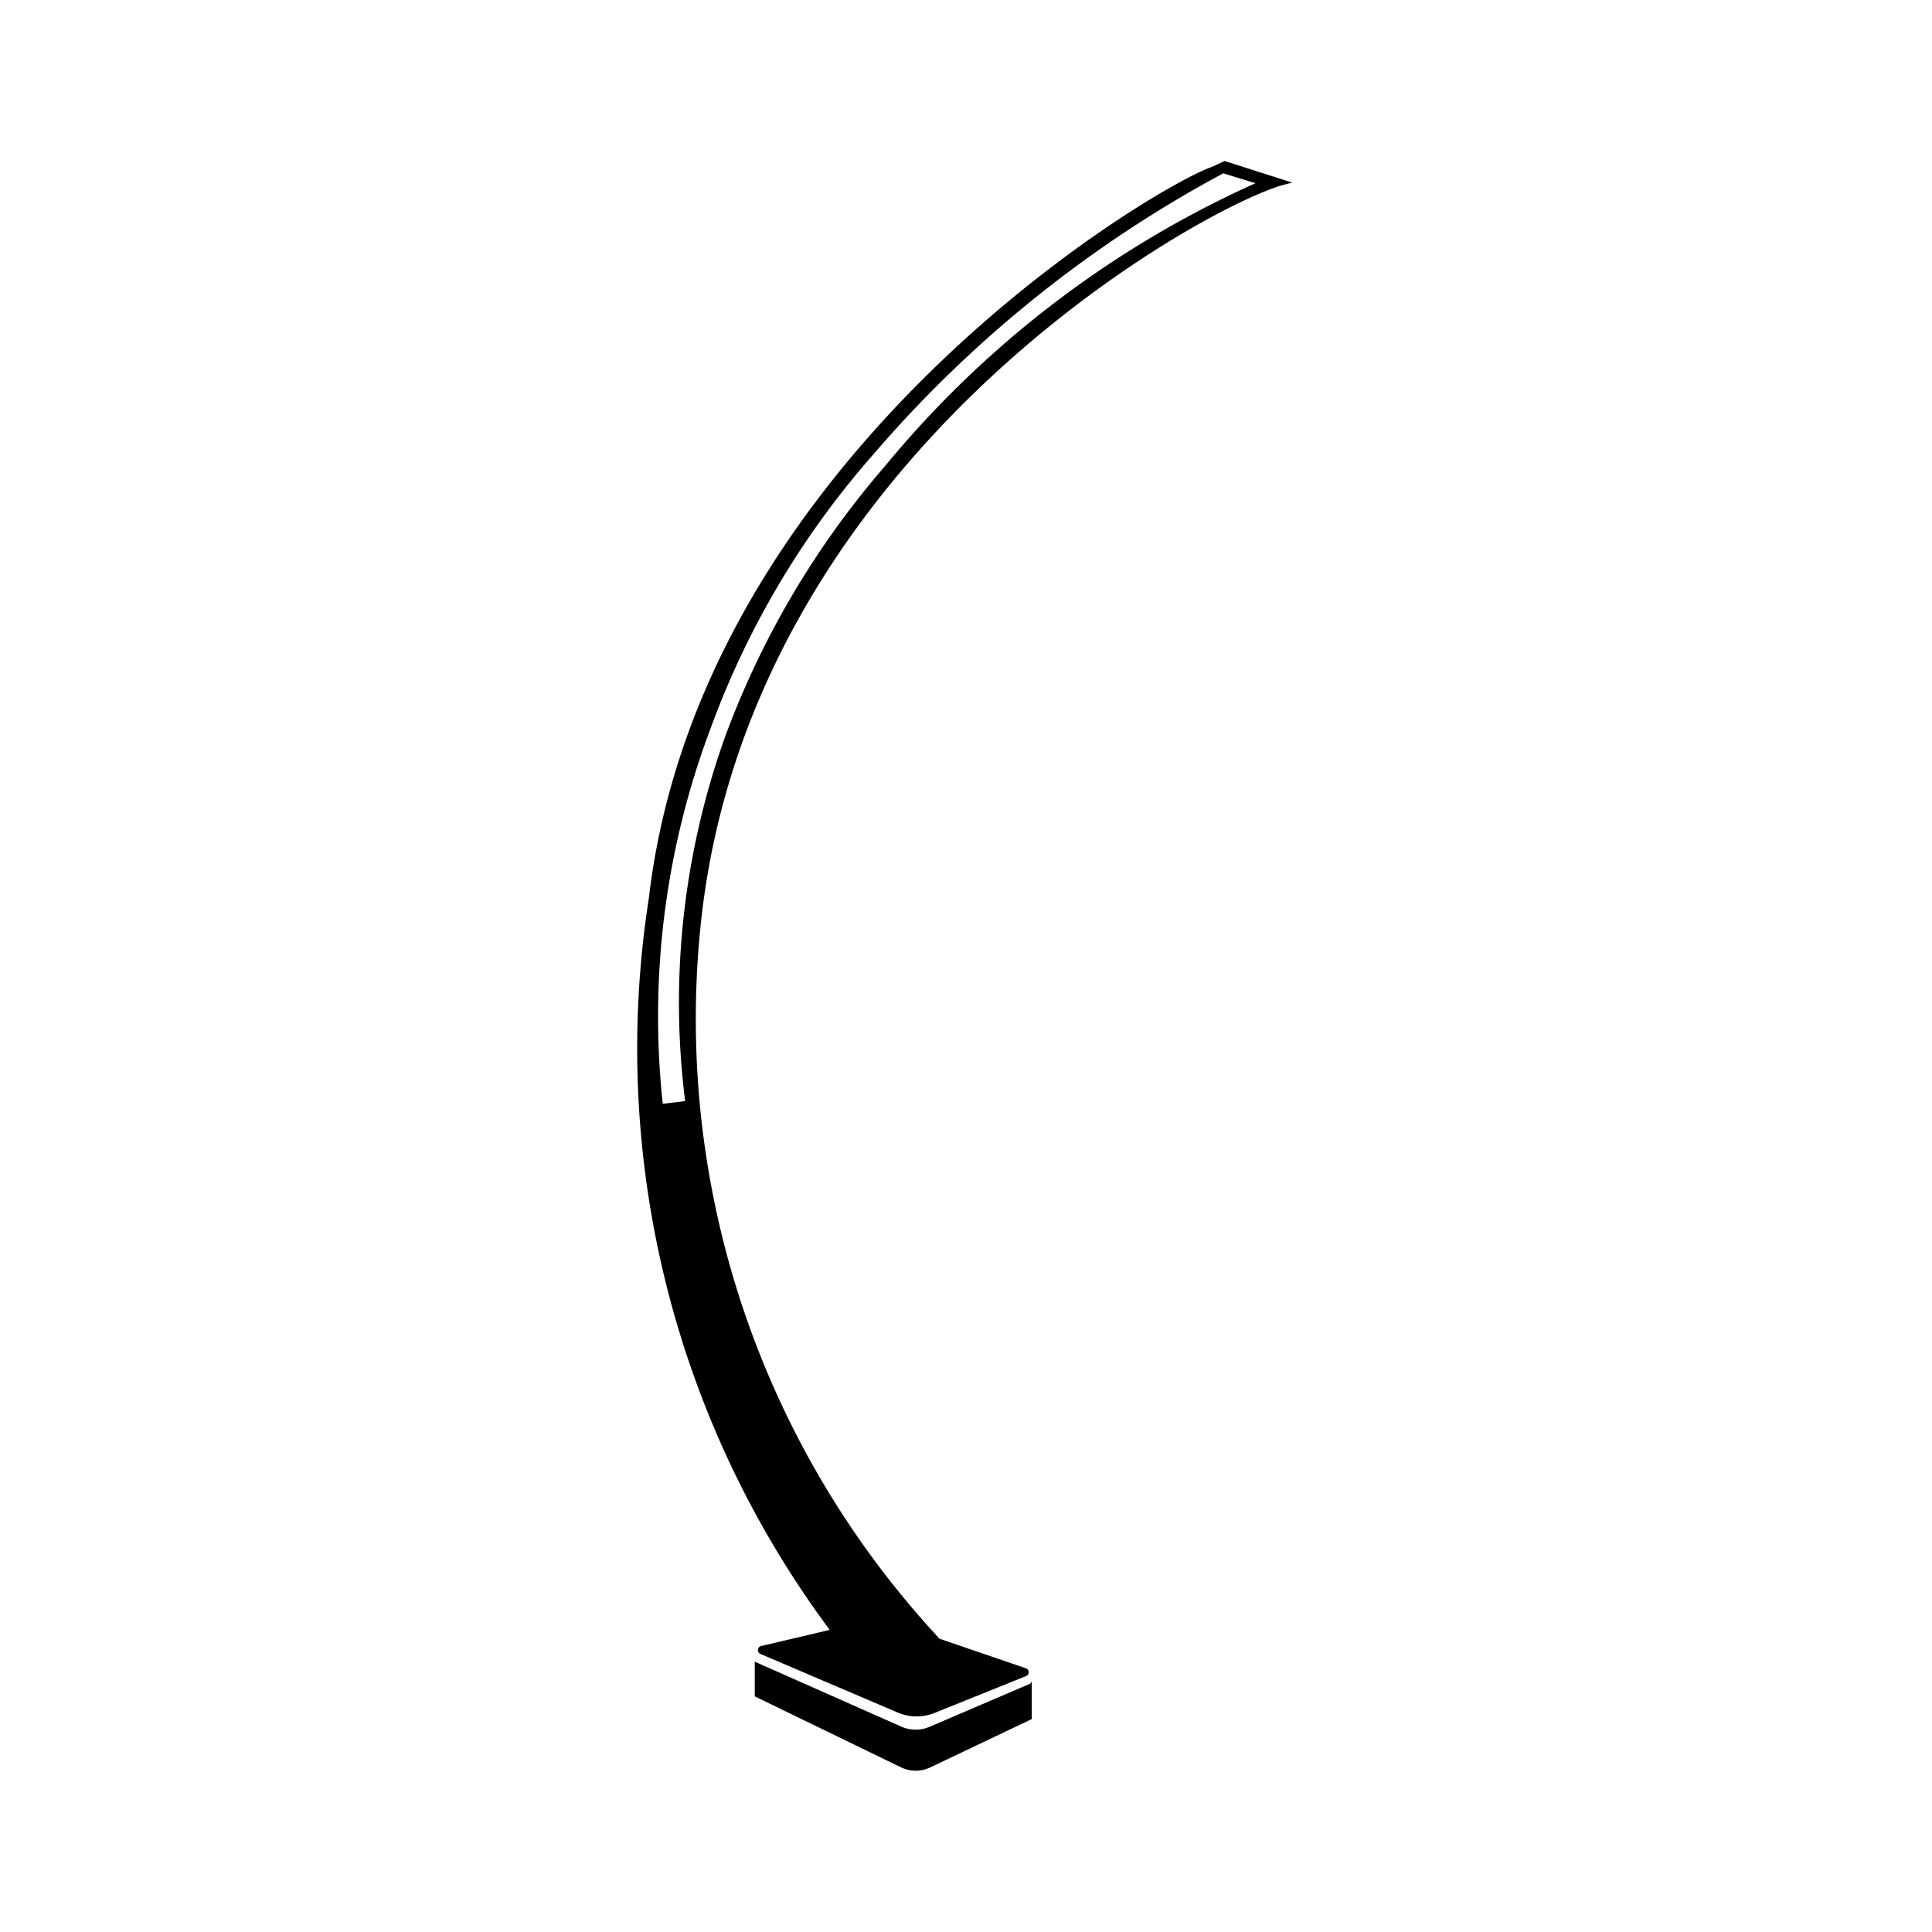 <svg xmlns="http://www.w3.org/2000/svg" width="1em" height="1em" viewBox="0 0 24 24"><path fill="currentColor" d="M16.056 2.269L15.212 2l-.152.071c-.755.261-6.362 3.61-7 9.089a12.1 12.1 0 0 0 2.247 9.087l-.849.2a.052.052 0 0 0-.009.1l1.71.73a.6.6 0 0 0 .454 0l1.128-.454a.052.052 0 0 0 0-.1l-1.073-.367l-.039-.045a11.3 11.3 0 0 1-2.912-8.939c.653-5.63 6.012-8.688 7.182-9.063l.1-.027l.044-.011h-.01zM11 5.783a10.9 10.9 0 0 0-1.989 3.359a9.8 9.8 0 0 0-.5 4.536l-.278.034a10.14 10.14 0 0 1 .6-4.679a10.7 10.7 0 0 1 2-3.37a15.2 15.2 0 0 1 4.363-3.51l.4.123A12.7 12.7 0 0 0 11 5.783m1.794 15.134l-1.24.531a.44.44 0 0 1-.359 0l-1.819-.806v.431l1.818.882a.42.42 0 0 0 .363 0l1.26-.6v-.484a.05.05 0 0 1-.023.046"/></svg>